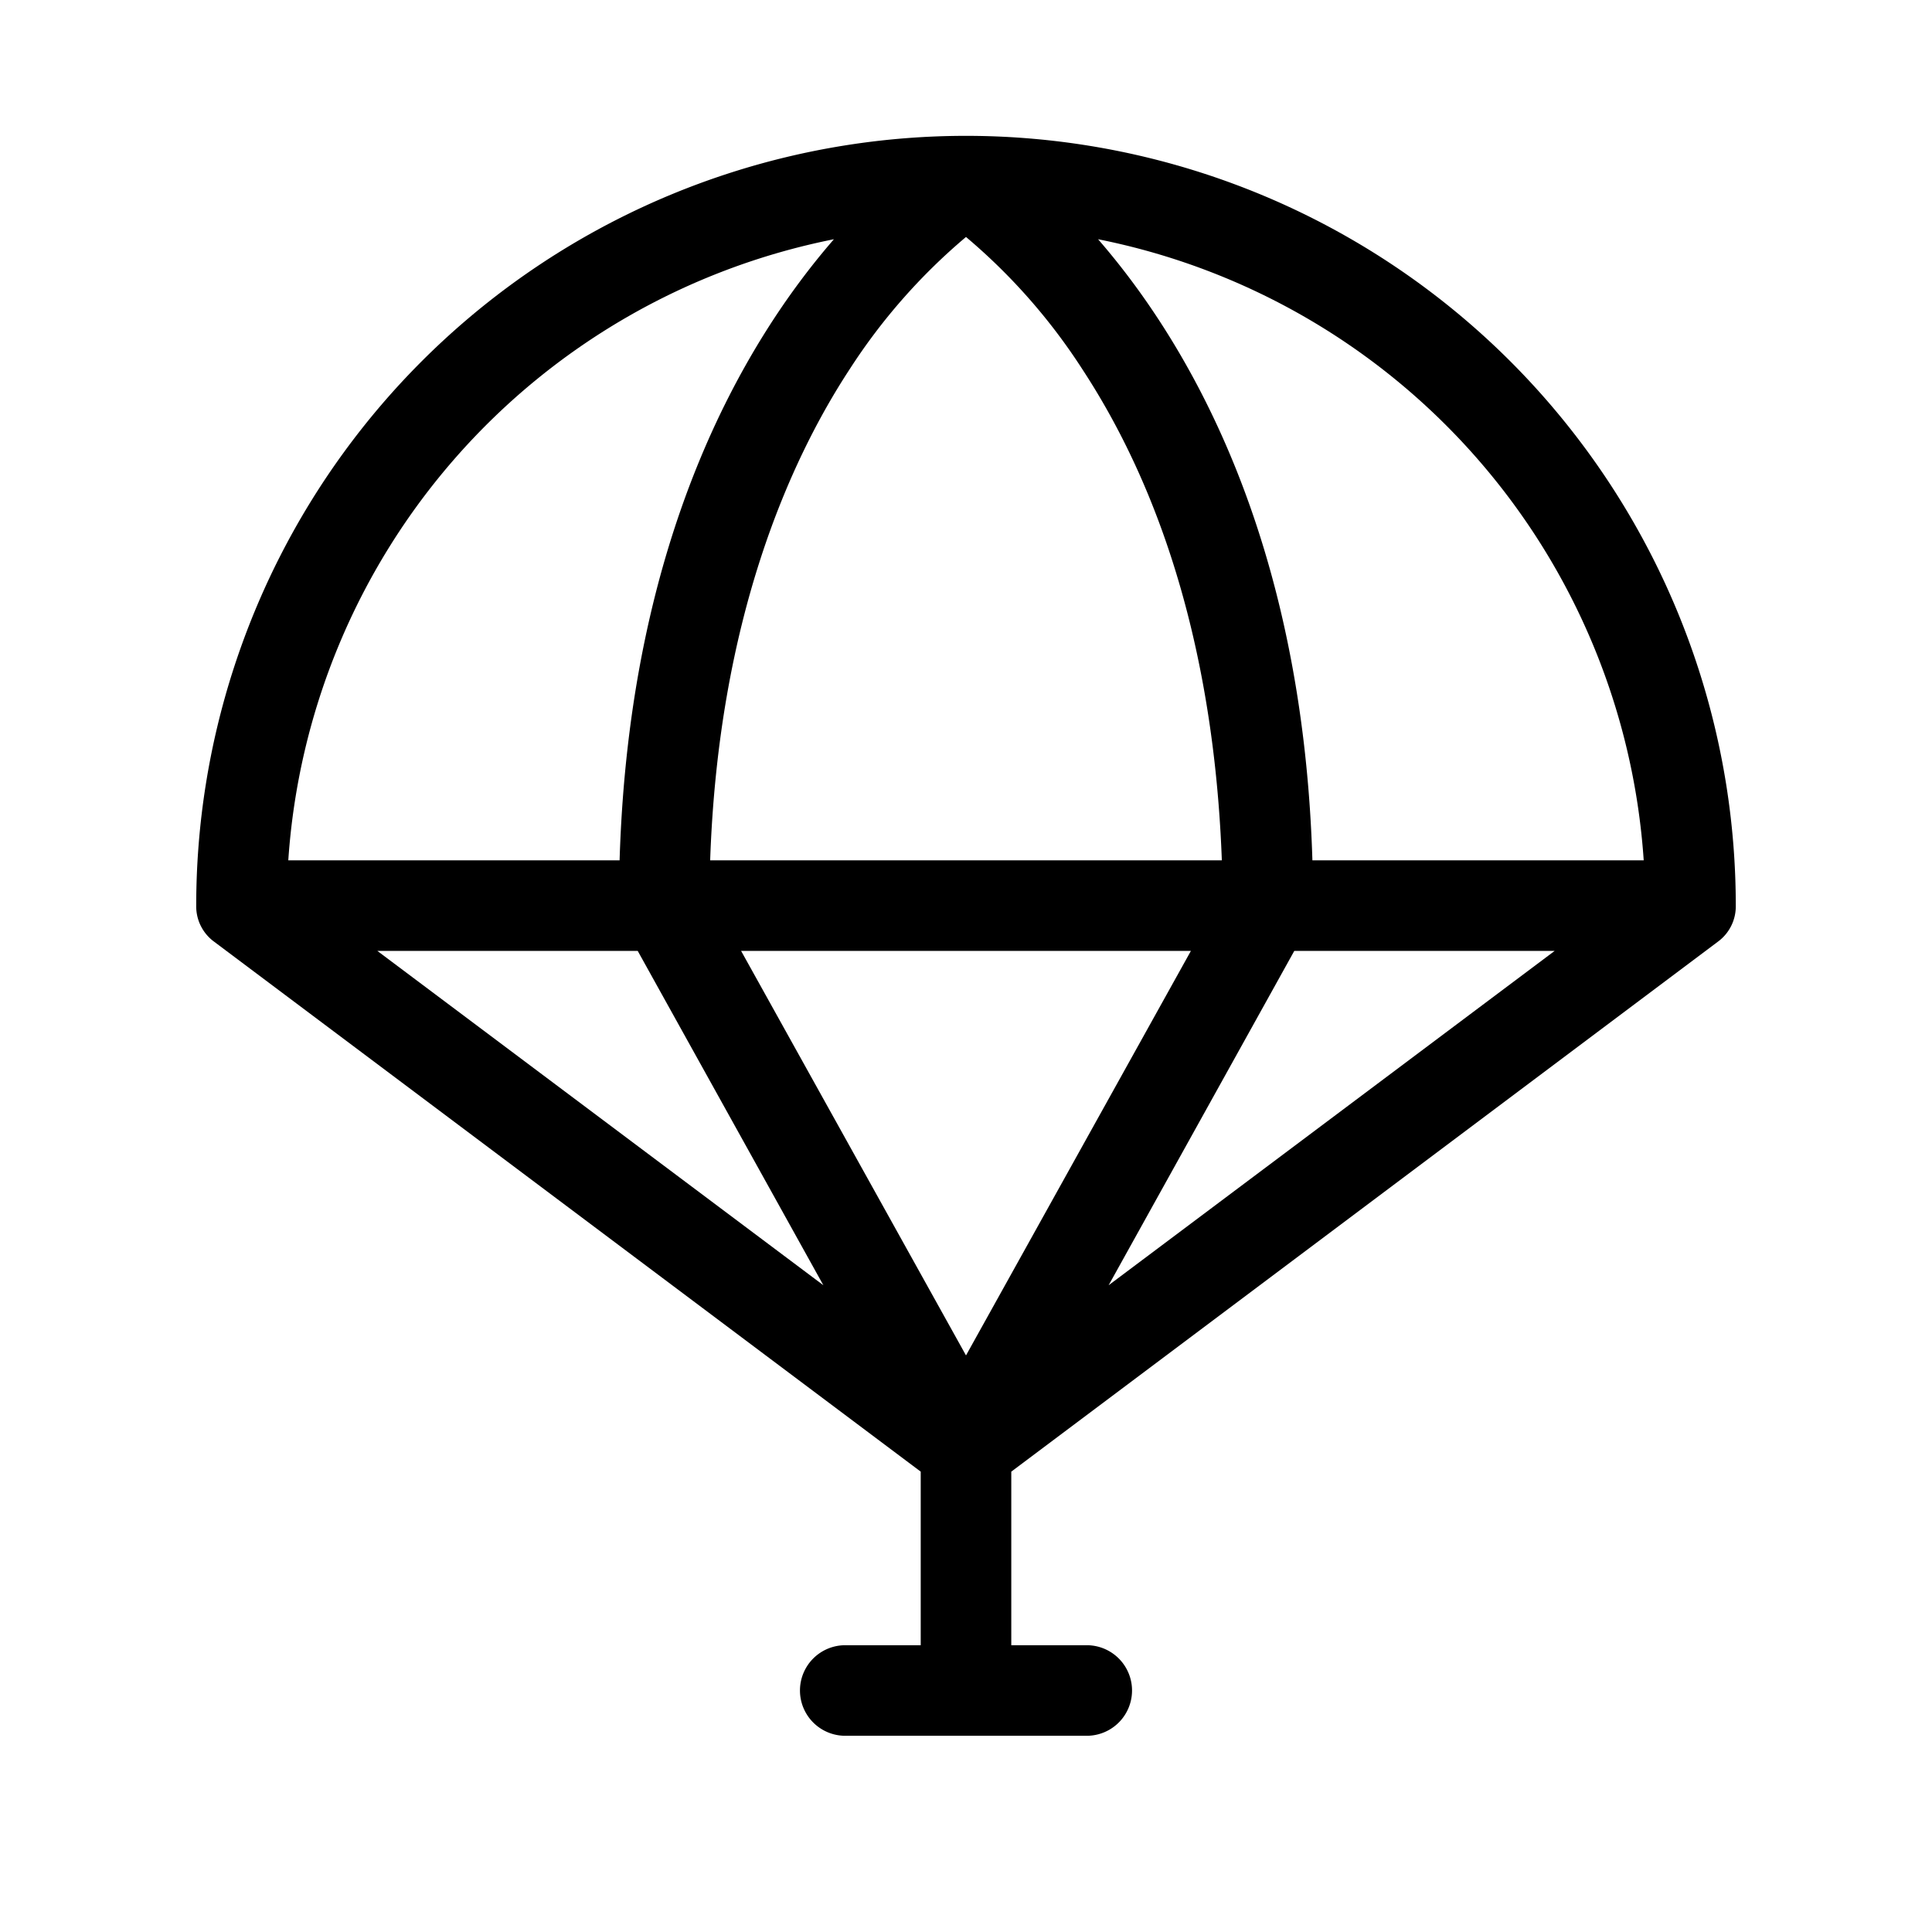 <svg xmlns="http://www.w3.org/2000/svg" viewBox="0 0 256 256" fill="currentColor"><path d="M230,120a102,102,0,0,0-204,0,5.8,5.8,0,0,0,2.4,4.8h0L122,195v23H112a6,6,0,0,0,0,12h32a6,6,0,0,0,0-12H134V195l93.6-70.2h0A5.8,5.8,0,0,0,230,120Zm-12.2-6H173.9c-1.3-42.9-16.5-68.6-28.4-82.3A90.1,90.1,0,0,1,217.8,114ZM128,31.4a78.5,78.5,0,0,1,15.4,17.5C157.3,70.1,161.2,95,161.9,114H94.1c1.1-31.9,10.5-52.9,18.5-65.1A78.5,78.5,0,0,1,128,31.4ZM157.8,126,128,179.6,98.2,126Zm-73.3,0,24.6,44.3L50,126Zm87,0H206l-59.1,44.3Zm-61-94.3C98.6,45.4,83.4,71.1,82.1,114H38.2A90.1,90.1,0,0,1,110.5,31.7Z"/></svg>